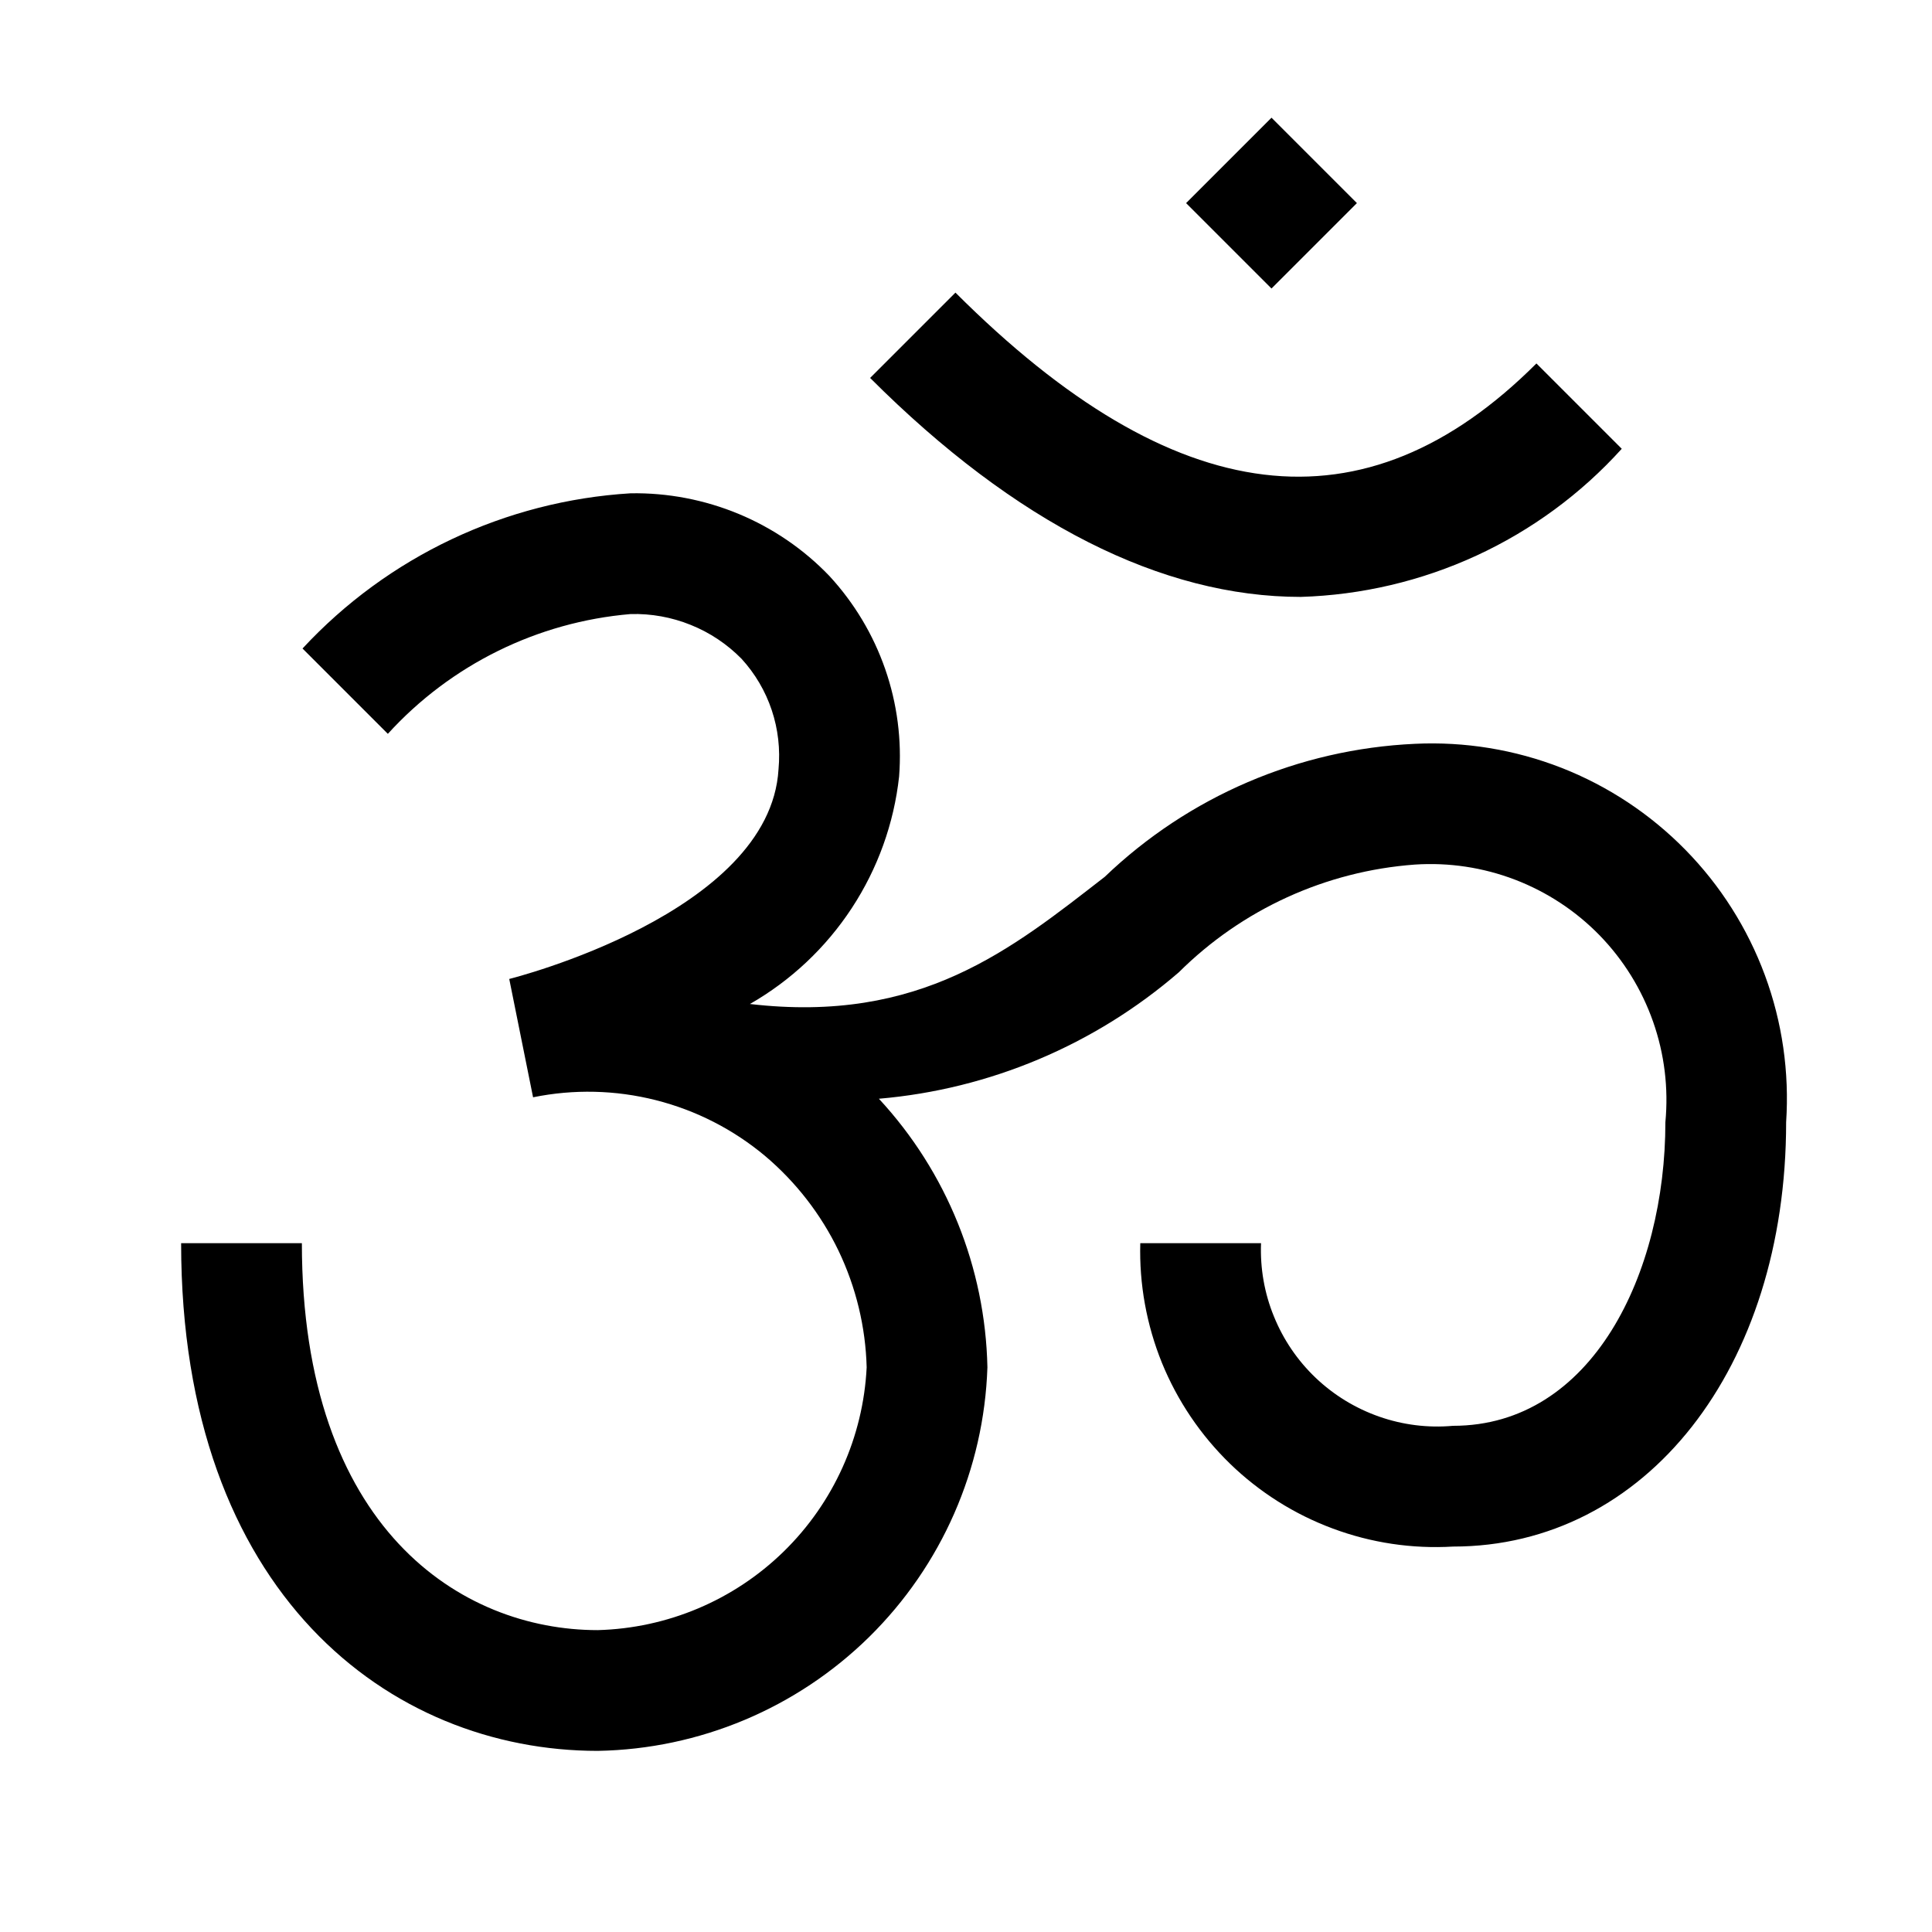 <svg width="24" height="24" viewBox="0 0 24 24" fill="none" xmlns="http://www.w3.org/2000/svg">
<path d="M16.856 2.523L15.795 1.462L14.734 2.523L15.795 3.584L16.856 2.523ZM20.146 5.575L19.086 4.515C16.953 6.647 14.593 6.357 11.869 3.635L10.809 4.695C12.619 6.505 14.436 7.415 16.159 7.415C16.913 7.392 17.655 7.218 18.341 6.902C19.026 6.586 19.64 6.135 20.146 5.575H20.146ZM17.576 9.24C16.134 9.306 14.766 9.893 13.724 10.892C12.566 11.79 11.436 12.719 9.316 12.472C9.826 12.18 10.259 11.772 10.581 11.281C10.903 10.79 11.105 10.23 11.169 9.646C11.204 9.194 11.145 8.739 10.996 8.311C10.847 7.882 10.611 7.489 10.303 7.155C9.985 6.823 9.601 6.561 9.176 6.384C8.751 6.208 8.294 6.12 7.833 6.128C6.278 6.223 4.818 6.913 3.758 8.056L4.818 9.116C5.6 8.257 6.677 7.726 7.834 7.628C8.089 7.621 8.344 7.667 8.581 7.763C8.818 7.858 9.033 8.002 9.212 8.184C9.38 8.368 9.508 8.585 9.587 8.822C9.666 9.058 9.694 9.309 9.671 9.557C9.565 11.347 6.358 12.153 6.326 12.161L6.622 13.631C7.126 13.528 7.646 13.54 8.145 13.666C8.644 13.792 9.107 14.028 9.502 14.358C9.886 14.682 10.198 15.084 10.416 15.536C10.633 15.989 10.753 16.483 10.766 16.986C10.723 17.851 10.355 18.668 9.736 19.273C9.116 19.879 8.291 20.227 7.425 20.25C5.73 20.25 3.75 18.991 3.75 15.443H2.25C2.25 19.8 4.849 21.75 7.425 21.75C8.689 21.728 9.896 21.221 10.797 20.335C11.698 19.448 12.224 18.249 12.266 16.985C12.24 15.746 11.761 14.559 10.918 13.649C12.295 13.531 13.598 12.981 14.644 12.078C15.43 11.296 16.47 10.821 17.576 10.74C18 10.712 18.424 10.776 18.821 10.928C19.217 11.08 19.576 11.316 19.872 11.62C20.168 11.925 20.394 12.29 20.535 12.691C20.676 13.091 20.728 13.517 20.688 13.94C20.688 15.815 19.781 17.712 18.05 17.712C17.74 17.74 17.427 17.701 17.133 17.598C16.839 17.495 16.57 17.331 16.345 17.117C16.119 16.902 15.942 16.642 15.825 16.353C15.707 16.065 15.653 15.755 15.665 15.443H14.165C14.151 15.952 14.243 16.458 14.434 16.93C14.626 17.401 14.914 17.827 15.279 18.182C15.644 18.536 16.079 18.811 16.556 18.988C17.033 19.166 17.542 19.242 18.05 19.212C20.447 19.212 22.188 16.995 22.188 13.94C22.229 13.319 22.14 12.697 21.924 12.114C21.708 11.531 21.372 11 20.936 10.556C20.5 10.112 19.976 9.765 19.397 9.538C18.818 9.312 18.197 9.21 17.576 9.24L17.576 9.24Z" fill="black"/>
</svg>
